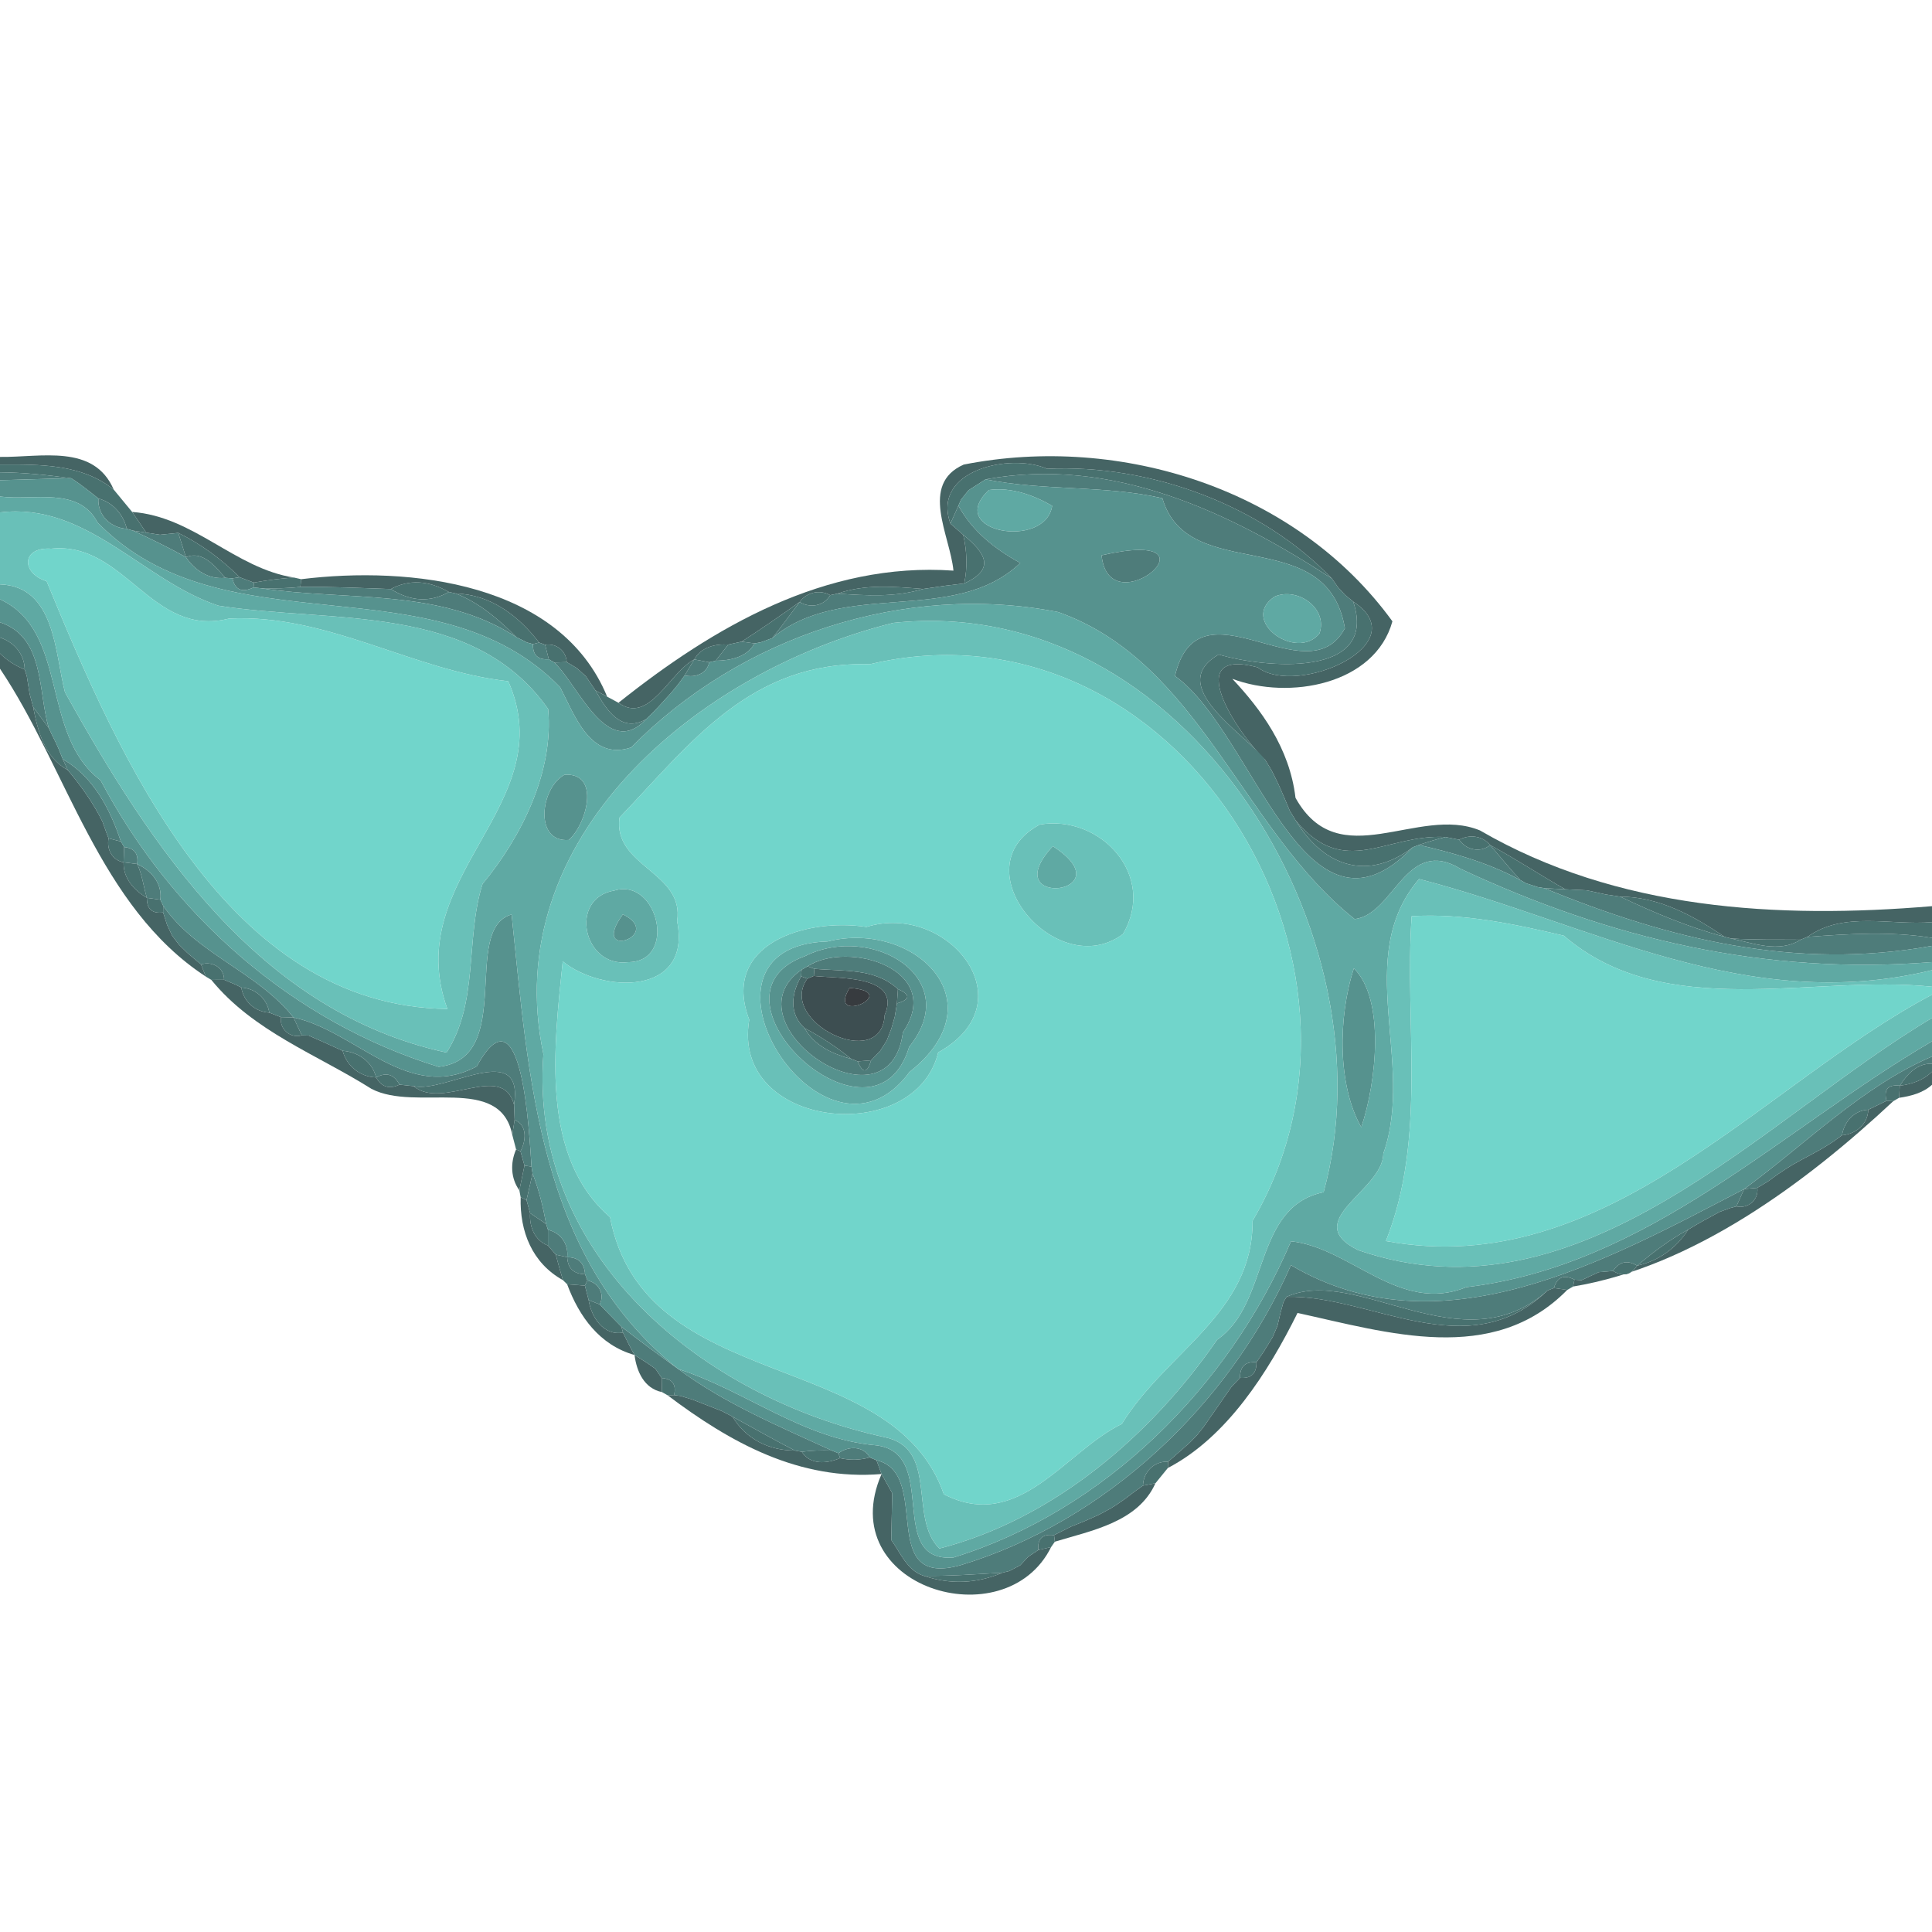 <?xml version="1.0" encoding="UTF-8" ?>
<!DOCTYPE svg PUBLIC "-//W3C//DTD SVG 1.1//EN" "http://www.w3.org/Graphics/SVG/1.1/DTD/svg11.dtd">
<svg width="237pt" height="237pt" viewBox="0 0 237 237" version="1.1" xmlns="http://www.w3.org/2000/svg">
<g id="#373b3fff">
<path fill="#373b3f" opacity="1.00" d=" M 104.22 121.19 C 110.93 121.67 101.30 125.98 104.22 121.19 Z" />
</g>
<g id="#3d4e51ff">
<path fill="#3d4e51" opacity="1.00" d=" M 99.04 120.05 L 99.83 119.72 C 102.84 120.07 110.65 119.57 108.52 124.53 C 108.15 131.61 95.25 125.30 99.04 120.05 M 104.22 121.19 C 101.30 125.98 110.93 121.67 104.22 121.19 Z" />
</g>
<g id="#456464ff">
<path fill="#456464" opacity="1.00" d=" M 0.00 56.05 C 5.03 56.12 11.51 54.41 13.95 60.06 C 10.02 56.88 4.81 56.97 0.00 56.99 L 0.00 56.05 Z" />
<path fill="#456464" opacity="1.00" d=" M 118.22 56.99 C 137.48 53.19 159.06 60.02 170.81 76.22 C 168.66 84.00 158.12 85.90 151.17 83.27 C 154.67 87.00 158.20 91.74 158.92 97.87 C 164.25 107.45 173.94 98.72 181.55 101.87 C 198.35 111.63 218.10 112.75 237.00 111.16 L 237.00 113.12 C 231.94 113.56 226.17 111.72 221.72 114.93 L 220.89 115.27 C 218.02 115.24 215.18 115.31 212.33 115.12 L 211.53 114.91 C 207.68 112.30 203.51 110.02 198.75 109.99 C 198.32 109.92 197.44 109.79 197.01 109.73 C 196.42 109.60 195.25 109.35 194.66 109.22 C 194.00 109.19 192.67 109.12 192.00 109.09 C 188.91 107.33 185.94 105.36 182.80 103.67 C 181.86 102.52 180.28 102.33 179.00 103.01 C 178.58 102.92 177.74 102.76 177.31 102.68 C 169.99 102.28 164.97 107.88 158.96 100.67 C 158.78 100.37 158.41 99.76 158.22 99.46 C 158.08 99.12 157.80 98.45 157.66 98.12 C 157.52 97.80 157.25 97.17 157.11 96.85 L 156.83 96.22 C 156.68 95.91 156.39 95.31 156.24 95.00 L 155.92 94.39 C 155.75 94.10 155.39 93.51 155.21 93.22 C 151.76 89.96 144.80 79.34 154.27 81.86 C 159.09 85.56 173.93 79.00 166.00 73.80 C 165.75 73.60 165.25 73.18 165.00 72.98 C 164.79 72.75 164.36 72.29 164.15 72.06 C 163.96 71.79 163.58 71.25 163.39 70.98 C 154.84 62.03 141.16 56.90 128.45 57.51 C 123.93 55.51 114.23 57.68 116.59 64.23 C 116.98 64.57 117.77 65.26 118.16 65.61 C 118.61 67.57 118.70 69.60 118.28 71.57 C 117.71 71.64 116.56 71.78 115.99 71.85 C 115.30 71.95 113.92 72.15 113.23 72.25 C 109.71 71.96 106.12 71.63 102.74 72.82 L 101.84 73.01 C 100.54 72.28 98.95 72.66 98.09 73.85 C 95.75 75.52 93.39 77.15 90.98 78.71 C 90.57 78.80 89.75 78.98 89.34 79.07 C 87.73 78.97 86.01 79.38 85.17 80.89 C 82.15 82.45 79.62 88.95 75.87 86.21 C 87.52 76.92 101.26 68.90 116.96 70.00 C 116.55 65.68 112.76 59.41 118.22 56.99 Z" />
<path fill="#456464" opacity="1.00" d=" M 16.21 62.80 C 23.79 63.36 28.81 69.73 36.07 70.85 C 34.42 70.96 32.77 71.17 31.14 71.47 C 30.70 71.30 29.83 70.97 29.40 70.81 C 27.19 68.61 24.68 66.75 21.87 65.37 C 21.31 65.43 20.19 65.54 19.63 65.60 C 19.21 65.54 18.36 65.41 17.94 65.34 C 17.36 64.49 16.79 63.65 16.21 62.80 Z" />
<path fill="#456464" opacity="1.00" d=" M 36.95 71.05 C 50.28 69.41 68.71 71.42 74.48 85.46 C 74.12 85.27 73.40 84.88 73.04 84.69 C 72.75 84.25 72.15 83.38 71.86 82.95 C 71.58 82.70 71.03 82.21 70.76 81.96 C 70.45 81.77 69.83 81.40 69.52 81.22 C 69.45 79.83 68.23 78.87 66.87 79.10 L 66.13 78.82 C 63.58 75.50 60.18 72.94 55.90 72.80 L 55.06 72.62 C 52.56 71.18 50.18 71.06 47.94 72.26 C 44.25 72.13 40.55 71.96 36.85 71.99 L 36.95 71.05 Z" />
<path fill="#456464" opacity="1.00" d=" M -0.00 80.16 C 0.87 81.02 1.88 81.67 3.03 82.13 L 3.29 82.95 C 3.38 83.50 3.56 84.59 3.64 85.14 C 3.75 85.54 3.97 86.34 4.07 86.74 C 4.65 89.70 5.43 92.88 8.31 94.46 C 9.95 96.41 11.44 98.50 12.57 100.79 C 12.69 101.13 12.93 101.80 13.05 102.14 L 13.32 102.84 C 13.05 104.17 13.77 105.53 15.16 105.78 C 15.10 107.74 16.44 109.20 18.02 110.14 C 18.00 111.50 18.66 112.10 20.01 111.93 C 20.13 112.31 20.37 113.07 20.50 113.46 C 20.65 113.79 20.97 114.45 21.12 114.78 C 21.34 115.06 21.76 115.62 21.97 115.90 C 22.22 116.15 22.72 116.64 22.97 116.88 C 23.24 117.11 23.80 117.58 24.07 117.81 L 24.66 118.31 C 24.81 118.68 25.10 119.43 25.25 119.80 C 12.14 111.24 8.24 94.30 0.00 82.03 L 0.00 80.16 Z" />
<path fill="#456464" opacity="1.00" d=" M 99.90 118.84 C 103.45 119.18 107.35 118.72 110.15 121.34 C 110.12 121.78 110.06 122.65 110.03 123.09 C 109.96 123.50 109.83 124.32 109.76 124.74 C 109.65 125.10 109.44 125.84 109.34 126.20 C 109.20 126.57 108.92 127.29 108.78 127.65 C 108.58 127.97 108.17 128.59 107.97 128.91 C 107.70 129.20 107.14 129.78 106.86 130.07 C 106.45 130.10 105.62 130.16 105.21 130.20 L 104.45 129.91 C 102.65 128.47 100.74 127.19 98.70 126.12 C 96.75 124.36 97.08 121.85 98.28 119.77 L 99.04 120.05 C 95.25 125.30 108.15 131.61 108.52 124.53 C 110.65 119.57 102.84 120.07 99.83 119.72 L 99.90 118.84 Z" />
<path fill="#456464" opacity="1.00" d=" M 25.92 120.20 C 26.31 120.20 27.10 120.19 27.49 120.19 C 27.84 120.33 28.54 120.63 28.89 120.78 L 29.60 121.14 C 29.89 122.87 31.29 124.12 33.04 124.22 C 33.39 124.36 34.09 124.63 34.45 124.77 C 34.28 126.23 35.59 127.42 37.03 127.01 L 37.86 127.03 C 38.35 127.25 39.33 127.68 39.83 127.90 C 40.38 128.15 41.48 128.65 42.03 128.90 C 42.55 130.80 44.17 132.09 46.14 132.17 C 46.81 133.35 47.77 133.65 49.01 133.05 C 49.44 133.10 50.31 133.19 50.74 133.24 C 54.32 136.26 61.66 130.14 63.06 135.53 C 63.08 135.99 63.11 136.91 63.13 137.37 C 63.06 137.83 62.91 138.75 62.84 139.21 C 61.34 131.70 51.04 136.44 45.57 133.57 C 38.86 129.34 31.09 126.54 25.92 120.20 Z" />
<path fill="#456464" opacity="1.00" d=" M 233.05 133.18 C 234.49 133.01 235.96 132.51 237.00 131.46 L 237.00 133.07 C 235.89 134.08 234.40 134.46 232.96 134.67 C 232.98 134.30 233.03 133.55 233.05 133.18 Z" />
<path fill="#456464" opacity="1.00" d=" M 229.18 136.13 C 229.74 135.86 230.86 135.31 231.42 135.04 L 232.25 135.08 C 221.47 145.17 207.60 155.40 192.97 157.82 L 193.14 156.98 L 194.01 157.04 C 194.53 156.79 195.58 156.30 196.11 156.06 C 196.55 156.02 197.43 155.95 197.87 155.91 C 199.07 156.64 200.06 156.42 200.83 155.26 C 203.49 154.67 205.63 153.11 207.10 150.83 C 208.36 150.06 209.65 149.35 210.95 148.66 C 211.28 148.54 211.95 148.30 212.28 148.18 L 213.00 147.99 C 214.42 148.31 215.77 147.19 215.57 145.71 C 215.89 145.52 216.54 145.13 216.86 144.94 C 217.16 144.73 217.75 144.30 218.04 144.08 C 218.35 143.88 218.95 143.48 219.25 143.28 L 219.88 142.89 C 220.20 142.72 220.83 142.36 221.14 142.19 L 221.79 141.85 C 222.10 141.68 222.72 141.34 223.03 141.17 L 223.65 140.82 C 223.94 140.64 224.52 140.27 224.82 140.09 C 225.10 139.88 225.67 139.47 225.96 139.27 C 227.65 139.11 229.13 137.92 229.18 136.13 Z" />
<path fill="#456464" opacity="1.00" d=" M 63.31 141.00 L 63.85 141.23 C 63.97 141.67 64.22 142.54 64.34 142.98 C 64.18 143.74 63.87 145.26 63.71 146.02 C 62.64 144.53 62.59 142.65 63.31 141.00 Z" />
<path fill="#456464" opacity="1.00" d=" M 63.87 146.87 L 64.59 147.21 C 64.70 147.61 64.92 148.42 65.03 148.82 C 64.92 150.47 65.58 152.17 67.22 152.79 C 67.46 153.07 67.94 153.63 68.18 153.91 C 68.45 154.96 68.74 156.00 69.06 157.04 C 65.27 154.93 63.75 151.07 63.87 146.87 Z" />
<path fill="#456464" opacity="1.00" d=" M 69.57 157.54 C 70.12 157.58 71.21 157.67 71.75 157.71 C 71.87 158.15 72.09 159.04 72.21 159.48 C 72.52 161.54 74.02 163.90 76.42 163.47 C 76.86 164.40 77.33 165.32 77.84 166.22 C 73.57 165.01 71.05 161.53 69.57 157.54 Z" />
<path fill="#456464" opacity="1.00" d=" M 157.83 159.08 C 168.17 158.81 179.97 167.76 189.85 158.30 L 190.62 158.00 C 191.03 158.06 191.85 158.18 192.25 158.24 C 183.11 167.55 170.20 163.47 159.17 161.06 C 155.56 168.34 150.50 176.31 143.26 180.08 L 143.29 179.31 C 143.72 178.93 144.57 178.19 144.99 177.82 C 145.24 177.60 145.73 177.16 145.98 176.94 C 146.19 176.72 146.63 176.27 146.84 176.05 C 147.04 175.80 147.44 175.30 147.64 175.05 C 148.79 173.40 149.93 171.74 151.08 170.10 C 151.34 169.83 151.86 169.29 152.12 169.02 C 153.49 169.12 154.16 168.48 154.13 167.11 C 154.35 166.79 154.79 166.15 155.01 165.83 C 155.29 165.37 155.84 164.47 156.12 164.02 C 156.27 163.67 156.57 162.97 156.71 162.63 C 156.80 162.25 156.97 161.50 157.06 161.13 C 157.15 160.78 157.35 160.08 157.44 159.73 L 157.83 159.08 Z" />
<path fill="#456464" opacity="1.00" d=" M 77.84 166.22 C 78.71 166.75 79.57 167.31 80.40 167.91 C 80.59 168.19 80.98 168.75 81.17 169.04 C 81.18 169.47 81.20 170.34 81.21 170.77 C 79.02 170.33 78.09 168.23 77.84 166.22 Z" />
<path fill="#456464" opacity="1.00" d=" M 81.89 171.16 L 82.69 171.14 L 83.47 171.24 C 83.83 171.35 84.55 171.57 84.92 171.68 C 86.13 172.15 87.35 172.62 88.56 173.10 C 88.89 173.27 89.53 173.61 89.85 173.78 C 91.52 176.54 94.30 177.93 97.50 177.94 L 98.35 178.09 C 99.42 179.75 101.47 179.54 103.05 178.87 C 104.28 179.15 105.49 179.12 106.70 178.78 L 107.52 179.13 C 107.68 179.55 107.99 180.40 108.14 180.82 C 98.02 181.66 89.59 176.96 81.89 171.16 Z" />
<path fill="#456464" opacity="1.00" d=" M 108.14 180.82 C 108.47 181.41 109.13 182.59 109.45 183.17 C 109.42 184.61 109.36 187.48 109.33 188.91 C 110.48 190.50 111.28 192.67 113.32 193.31 C 116.59 194.40 119.81 194.27 122.99 192.92 L 123.81 192.72 C 124.15 192.55 124.82 192.20 125.15 192.02 C 125.40 191.76 125.90 191.22 126.14 190.96 C 126.45 190.75 127.06 190.34 127.37 190.14 C 127.76 190.05 128.55 189.87 128.94 189.78 C 123.32 201.15 102.10 194.69 108.14 180.82 Z" />
<path fill="#456464" opacity="1.00" d=" M 140.21 182.24 C 140.59 182.17 141.35 182.02 141.74 181.95 C 139.60 186.72 133.95 187.74 129.40 189.12 L 129.30 188.32 L 130.03 187.95 C 130.37 187.78 131.05 187.43 131.40 187.26 C 131.76 187.11 132.49 186.82 132.86 186.68 C 133.20 186.53 133.88 186.23 134.22 186.08 L 134.91 185.76 C 135.22 185.59 135.86 185.25 136.18 185.08 L 136.79 184.70 C 137.08 184.50 137.66 184.11 137.95 183.91 C 138.22 183.70 138.77 183.28 139.05 183.07 C 139.34 182.86 139.92 182.45 140.21 182.24 Z" />
</g>
<g id="#48716fff">
<path fill="#48716f" opacity="1.00" d=" M 0.00 56.99 C 4.81 56.97 10.02 56.88 13.95 60.06 C 14.70 60.98 15.45 61.89 16.21 62.80 C 16.79 63.65 17.36 64.49 17.94 65.34 C 17.53 65.28 16.72 65.15 16.31 65.09 L 15.56 64.87 C 15.11 63.09 13.87 61.64 12.07 61.15 C 10.98 60.29 9.91 59.41 8.74 58.67 C 5.84 58.27 2.93 57.96 0.00 57.94 L 0.00 56.99 Z" />
<path fill="#48716f" opacity="1.00" d=" M 116.59 64.23 C 114.23 57.68 123.93 55.51 128.45 57.51 C 141.16 56.90 154.84 62.03 163.39 70.98 C 150.75 62.74 136.37 55.96 120.91 58.80 C 120.38 59.13 119.34 59.80 118.81 60.14 C 118.58 60.43 118.11 61.01 117.88 61.31 L 117.57 62.03 C 117.33 62.58 116.83 63.68 116.59 64.23 Z" />
<path fill="#48716f" opacity="1.00" d=" M 116.59 64.23 C 116.98 64.57 117.77 65.26 118.16 65.61 C 117.77 65.26 116.98 64.57 116.59 64.23 Z" />
<path fill="#48716f" opacity="1.00" d=" M 19.63 65.60 C 20.19 65.54 21.31 65.43 21.87 65.37 C 21.31 65.43 20.19 65.54 19.63 65.60 Z" />
<path fill="#48716f" opacity="1.00" d=" M 21.87 65.37 C 24.68 66.75 27.19 68.61 29.40 70.81 L 28.51 70.95 L 27.64 70.88 C 26.43 69.54 24.89 67.48 22.81 68.35 C 22.57 67.61 22.11 66.12 21.87 65.37 Z" />
<path fill="#48716f" opacity="1.00" d=" M 118.16 65.61 C 120.92 67.85 122.14 69.82 118.28 71.57 C 118.70 69.60 118.61 67.57 118.16 65.61 Z" />
<path fill="#48716f" opacity="1.00" d=" M 31.14 71.47 C 32.77 71.17 34.42 70.96 36.07 70.85 L 36.95 71.05 L 36.85 71.99 C 35.24 72.19 33.62 72.19 32.00 72.16 L 31.11 72.06 L 31.14 71.47 Z" />
<path fill="#48716f" opacity="1.00" d=" M 115.99 71.85 C 116.56 71.78 117.71 71.64 118.28 71.57 C 117.71 71.64 116.56 71.78 115.99 71.85 Z" />
<path fill="#48716f" opacity="1.00" d=" M 163.39 70.98 C 163.58 71.25 163.96 71.79 164.15 72.06 C 163.96 71.79 163.58 71.25 163.39 70.98 Z" />
<path fill="#48716f" opacity="1.00" d=" M 47.94 72.26 C 50.18 71.06 52.56 71.18 55.06 72.62 C 52.79 73.92 50.41 73.80 47.94 72.26 Z" />
<path fill="#48716f" opacity="1.00" d=" M 102.74 72.82 C 106.12 71.63 109.71 71.96 113.23 72.25 C 109.82 73.29 106.25 73.06 102.74 72.82 Z" />
<path fill="#48716f" opacity="1.00" d=" M 164.15 72.06 C 164.36 72.29 164.79 72.75 165.00 72.98 C 164.79 72.75 164.36 72.29 164.15 72.06 Z" />
<path fill="#48716f" opacity="1.00" d=" M 55.90 72.80 C 60.18 72.94 63.58 75.50 66.13 78.82 L 65.38 79.02 L 64.64 78.81 C 64.32 78.65 63.66 78.32 63.34 78.16 C 61.18 75.96 58.79 73.95 55.90 72.80 Z" />
<path fill="#48716f" opacity="1.00" d=" M 98.09 73.85 C 98.95 72.66 100.54 72.28 101.84 73.01 C 101.07 74.36 99.36 74.63 98.09 73.85 Z" />
<path fill="#48716f" opacity="1.00" d=" M 165.00 72.98 C 165.25 73.18 165.75 73.60 166.00 73.80 C 165.75 73.60 165.25 73.18 165.00 72.98 Z" />
<path fill="#48716f" opacity="1.00" d=" M 90.98 78.71 C 93.39 77.15 95.75 75.52 98.09 73.85 C 96.97 75.33 95.89 76.84 94.73 78.28 C 94.38 78.41 93.68 78.66 93.33 78.79 L 92.57 78.93 C 92.17 78.87 91.38 78.76 90.98 78.71 Z" />
<path fill="#48716f" opacity="1.00" d=" M 166.00 73.80 C 173.93 79.00 159.09 85.56 154.27 81.86 C 144.80 79.34 151.76 89.96 155.21 93.22 C 152.62 89.91 142.86 84.12 149.50 80.29 C 155.11 81.95 169.15 83.26 166.00 73.80 Z" />
<path fill="#48716f" opacity="1.00" d=" M 0.00 78.21 C 1.73 78.76 3.01 80.27 3.03 82.13 C 1.88 81.67 0.87 81.02 -0.00 80.16 L 0.00 78.21 Z" />
<path fill="#48716f" opacity="1.00" d=" M 66.87 79.10 C 68.23 78.87 69.45 79.83 69.52 81.22 C 69.14 81.23 68.37 81.26 67.99 81.27 L 67.32 80.87 C 67.20 80.43 66.98 79.54 66.87 79.10 Z" />
<path fill="#48716f" opacity="1.00" d=" M 85.17 80.89 C 86.01 79.38 87.73 78.97 89.34 79.07 C 88.95 79.57 88.17 80.57 87.78 81.06 L 87.00 81.24 C 86.55 81.15 85.63 80.98 85.17 80.89 Z" />
<path fill="#48716f" opacity="1.00" d=" M 69.52 81.22 C 69.83 81.40 70.45 81.77 70.76 81.96 C 70.45 81.77 69.83 81.40 69.52 81.22 Z" />
<path fill="#48716f" opacity="1.00" d=" M 75.87 86.21 C 79.62 88.95 82.15 82.45 85.17 80.89 C 84.88 81.38 84.28 82.36 83.99 82.85 C 83.78 83.13 83.38 83.68 83.18 83.96 C 82.96 84.22 82.53 84.74 82.32 85.00 C 81.32 86.10 80.34 87.22 79.25 88.23 C 76.18 89.97 74.37 87.05 73.04 84.69 C 73.40 84.88 74.12 85.27 74.48 85.46 C 74.82 85.65 75.52 86.03 75.87 86.21 Z" />
<path fill="#48716f" opacity="1.00" d=" M 70.76 81.96 C 71.03 82.21 71.58 82.70 71.86 82.95 C 71.58 82.70 71.03 82.21 70.76 81.96 Z" />
<path fill="#48716f" opacity="1.00" d=" M 3.29 82.95 C 3.38 83.50 3.56 84.59 3.64 85.14 C 3.56 84.59 3.38 83.50 3.29 82.95 Z" />
<path fill="#48716f" opacity="1.00" d=" M 71.86 82.95 C 72.15 83.38 72.75 84.25 73.04 84.69 C 72.75 84.25 72.15 83.38 71.86 82.95 Z" />
<path fill="#48716f" opacity="1.00" d=" M 4.07 86.74 C 4.71 87.59 5.35 88.45 5.98 89.30 L 6.30 89.99 C 6.45 90.30 6.76 90.92 6.91 91.23 L 7.19 91.86 C 7.32 92.18 7.58 92.81 7.70 93.12 C 7.86 93.46 8.16 94.13 8.31 94.46 C 5.43 92.88 4.65 89.70 4.07 86.74 Z" />
<path fill="#48716f" opacity="1.00" d=" M 155.21 93.22 C 155.39 93.51 155.75 94.10 155.92 94.39 C 155.75 94.10 155.39 93.51 155.21 93.22 Z" />
<path fill="#48716f" opacity="1.00" d=" M 156.24 95.00 C 156.39 95.31 156.68 95.91 156.83 96.22 C 156.68 95.91 156.39 95.31 156.24 95.00 Z" />
<path fill="#48716f" opacity="1.00" d=" M 157.11 96.85 C 157.25 97.17 157.52 97.80 157.66 98.12 C 157.52 97.80 157.25 97.17 157.11 96.85 Z" />
<path fill="#48716f" opacity="1.00" d=" M 158.22 99.46 C 158.41 99.76 158.78 100.37 158.96 100.67 C 158.78 100.37 158.41 99.76 158.22 99.46 Z" />
<path fill="#48716f" opacity="1.00" d=" M 12.57 100.79 C 12.69 101.13 12.93 101.80 13.05 102.14 C 12.93 101.80 12.69 101.13 12.57 100.79 Z" />
<path fill="#48716f" opacity="1.00" d=" M 158.96 100.67 C 164.97 107.88 169.99 102.28 177.31 102.68 C 176.21 102.96 175.13 103.28 174.06 103.65 L 173.30 103.94 C 167.90 108.06 162.48 106.44 158.96 100.67 Z" />
<path fill="#48716f" opacity="1.00" d=" M 13.32 102.84 C 13.69 102.94 14.45 103.13 14.83 103.23 L 15.23 103.91 C 15.21 104.37 15.18 105.31 15.16 105.78 C 13.77 105.53 13.05 104.17 13.32 102.84 Z" />
<path fill="#48716f" opacity="1.00" d=" M 179.00 103.01 C 180.28 102.33 181.86 102.52 182.80 103.67 C 181.59 104.65 179.84 104.27 179.00 103.01 Z" />
<path fill="#48716f" opacity="1.00" d=" M 182.80 103.67 C 185.94 105.36 188.91 107.33 192.00 109.09 C 191.36 109.06 190.07 108.98 189.43 108.95 L 188.63 108.82 C 188.27 108.70 187.55 108.47 187.19 108.35 L 186.50 107.96 C 185.23 106.56 184.02 105.11 182.80 103.67 Z" />
<path fill="#48716f" opacity="1.00" d=" M 15.16 105.78 C 15.58 105.83 16.42 105.94 16.83 105.99 C 17.45 107.30 17.60 108.76 18.02 110.14 C 16.44 109.20 15.10 107.74 15.16 105.78 Z" />
<path fill="#48716f" opacity="1.00" d=" M 194.66 109.22 C 195.25 109.35 196.42 109.60 197.01 109.73 C 196.42 109.60 195.25 109.35 194.66 109.22 Z" />
<path fill="#48716f" opacity="1.00" d=" M 18.02 110.14 C 18.44 110.20 19.26 110.32 19.67 110.37 L 20.02 111.11 L 20.01 111.93 C 18.66 112.10 18.00 111.50 18.02 110.14 Z" />
<path fill="#48716f" opacity="1.00" d=" M 198.75 109.99 C 203.51 110.02 207.68 112.30 211.53 114.91 C 207.10 113.73 202.88 111.95 198.75 109.99 Z" />
<path fill="#48716f" opacity="1.00" d=" M 221.72 114.93 C 226.17 111.72 231.94 113.56 237.00 113.12 L 237.00 115.05 C 231.94 114.22 226.81 114.56 221.72 114.93 Z" />
<path fill="#48716f" opacity="1.00" d=" M 20.50 113.46 C 20.65 113.79 20.97 114.45 21.12 114.78 C 20.97 114.45 20.65 113.79 20.50 113.46 Z" />
<path fill="#48716f" opacity="1.00" d=" M 21.12 114.78 C 21.34 115.06 21.76 115.62 21.97 115.90 C 21.76 115.62 21.34 115.06 21.12 114.78 Z" />
<path fill="#48716f" opacity="1.00" d=" M 212.33 115.12 C 215.18 115.31 218.02 115.24 220.89 115.27 C 218.23 116.95 215.15 115.71 212.33 115.12 Z" />
<path fill="#48716f" opacity="1.00" d=" M 21.97 115.90 C 22.22 116.15 22.72 116.64 22.97 116.88 C 22.72 116.64 22.22 116.15 21.97 115.90 Z" />
<path fill="#48716f" opacity="1.00" d=" M 22.97 116.88 C 23.24 117.11 23.80 117.58 24.07 117.81 C 23.80 117.58 23.24 117.11 22.97 116.88 Z" />
<path fill="#48716f" opacity="1.00" d=" M 24.66 118.31 C 25.99 117.86 27.50 118.68 27.49 120.19 C 27.10 120.19 26.31 120.20 25.92 120.20 L 25.25 119.80 C 25.10 119.43 24.81 118.68 24.66 118.31 Z" />
<path fill="#48716f" opacity="1.00" d=" M 98.33 118.96 L 99.06 118.54 L 99.90 118.84 L 99.83 119.72 L 99.04 120.05 L 98.28 119.77 L 98.33 118.96 Z" />
<path fill="#48716f" opacity="1.00" d=" M 27.49 120.19 C 27.84 120.33 28.54 120.63 28.89 120.78 C 28.54 120.63 27.84 120.33 27.49 120.19 Z" />
<path fill="#48716f" opacity="1.00" d=" M 29.60 121.14 C 31.35 121.25 32.75 122.50 33.04 124.22 C 31.29 124.12 29.89 122.87 29.60 121.14 Z" />
<path fill="#48716f" opacity="1.00" d=" M 110.15 121.34 C 111.72 122.01 111.68 122.60 110.03 123.09 C 110.06 122.65 110.12 121.78 110.15 121.34 Z" />
<path fill="#48716f" opacity="1.00" d=" M 33.04 124.22 C 33.39 124.36 34.09 124.63 34.45 124.77 C 34.09 124.63 33.39 124.36 33.04 124.22 Z" />
<path fill="#48716f" opacity="1.00" d=" M 34.45 124.77 C 34.83 124.78 35.61 124.80 36.00 124.81 C 36.25 125.36 36.77 126.46 37.03 127.01 C 35.59 127.42 34.28 126.23 34.45 124.77 Z" />
<path fill="#48716f" opacity="1.00" d=" M 109.34 126.20 C 109.44 125.84 109.65 125.10 109.76 124.74 C 109.65 125.10 109.44 125.84 109.34 126.20 Z" />
<path fill="#48716f" opacity="1.00" d=" M 98.70 126.12 C 100.74 127.19 102.65 128.47 104.45 129.91 C 102.15 129.29 99.90 128.30 98.70 126.12 Z" />
<path fill="#48716f" opacity="1.00" d=" M 37.86 127.03 C 38.35 127.25 39.33 127.68 39.83 127.90 C 39.33 127.68 38.35 127.25 37.86 127.03 Z" />
<path fill="#48716f" opacity="1.00" d=" M 107.97 128.91 C 108.17 128.59 108.58 127.97 108.78 127.65 C 108.58 127.97 108.17 128.59 107.97 128.91 Z" />
<path fill="#48716f" opacity="1.00" d=" M 42.03 128.90 C 43.96 129.05 45.66 130.23 46.14 132.17 C 44.17 132.09 42.55 130.80 42.03 128.90 Z" />
<path fill="#48716f" opacity="1.00" d=" M 105.21 130.20 C 105.62 130.16 106.45 130.10 106.86 130.07 C 106.39 131.67 105.84 131.72 105.21 130.20 Z" />
<path fill="#48716f" opacity="1.00" d=" M 50.74 133.24 C 54.66 134.14 64.32 127.41 63.06 135.53 C 61.66 130.14 54.32 136.26 50.74 133.24 Z" />
<path fill="#48716f" opacity="1.00" d=" M 233.05 133.18 C 233.93 131.80 235.19 130.40 237.00 130.49 L 237.00 131.46 C 235.96 132.51 234.49 133.01 233.05 133.18 Z" />
<path fill="#48716f" opacity="1.00" d=" M 46.14 132.17 C 47.39 131.49 48.34 131.79 49.01 133.05 C 47.77 133.65 46.81 133.35 46.14 132.17 Z" />
<path fill="#48716f" opacity="1.00" d=" M 231.42 135.04 C 231.06 133.64 231.60 133.02 233.05 133.18 C 233.03 133.55 232.98 134.30 232.96 134.67 L 232.25 135.08 L 231.42 135.04 Z" />
<path fill="#48716f" opacity="1.00" d=" M 225.96 139.27 C 226.22 137.61 227.43 136.22 229.18 136.13 C 229.13 137.92 227.65 139.11 225.96 139.27 Z" />
<path fill="#48716f" opacity="1.00" d=" M 63.13 137.37 C 64.74 138.06 64.52 139.96 63.85 141.23 L 63.31 141.00 C 63.19 140.55 62.96 139.66 62.84 139.21 C 62.91 138.75 63.06 137.83 63.13 137.37 Z" />
<path fill="#48716f" opacity="1.00" d=" M 224.82 140.09 C 225.10 139.88 225.67 139.47 225.96 139.27 C 225.67 139.47 225.10 139.88 224.82 140.09 Z" />
<path fill="#48716f" opacity="1.00" d=" M 223.65 140.82 C 223.94 140.64 224.52 140.27 224.82 140.09 C 224.52 140.27 223.94 140.64 223.65 140.82 Z" />
<path fill="#48716f" opacity="1.00" d=" M 221.79 141.85 C 222.10 141.68 222.72 141.34 223.03 141.17 C 222.72 141.34 222.10 141.68 221.79 141.85 Z" />
<path fill="#48716f" opacity="1.00" d=" M 219.88 142.89 C 220.20 142.72 220.83 142.36 221.14 142.19 C 220.83 142.36 220.20 142.72 219.88 142.89 Z" />
<path fill="#48716f" opacity="1.00" d=" M 64.34 142.98 L 65.20 143.11 L 65.33 143.95 C 65.14 144.76 64.78 146.39 64.59 147.21 L 63.87 146.87 L 63.71 146.02 C 63.87 145.26 64.18 143.74 64.34 142.98 Z" />
<path fill="#48716f" opacity="1.00" d=" M 218.04 144.08 C 218.35 143.88 218.95 143.48 219.25 143.28 C 218.95 143.48 218.35 143.88 218.04 144.08 Z" />
<path fill="#48716f" opacity="1.00" d=" M 216.86 144.94 C 217.16 144.73 217.75 144.30 218.04 144.08 C 217.75 144.30 217.16 144.73 216.86 144.94 Z" />
<path fill="#48716f" opacity="1.00" d=" M 215.57 145.71 C 215.89 145.52 216.54 145.13 216.86 144.94 C 216.54 145.13 215.89 145.52 215.57 145.71 Z" />
<path fill="#48716f" opacity="1.00" d=" M 213.96 145.86 C 214.36 145.82 215.16 145.75 215.57 145.71 C 215.77 147.19 214.42 148.31 213.00 147.99 C 213.24 147.45 213.72 146.39 213.96 145.86 Z" />
<path fill="#48716f" opacity="1.00" d=" M 210.95 148.66 C 211.28 148.54 211.95 148.30 212.28 148.18 C 211.95 148.30 211.28 148.54 210.95 148.66 Z" />
<path fill="#48716f" opacity="1.00" d=" M 65.03 148.82 C 65.52 149.15 66.50 149.81 66.99 150.14 L 67.22 150.86 C 67.22 151.34 67.22 152.31 67.22 152.79 C 65.58 152.17 64.92 150.47 65.03 148.82 Z" />
<path fill="#48716f" opacity="1.00" d=" M 200.83 155.26 C 202.79 153.61 204.84 152.06 207.10 150.83 C 205.63 153.11 203.49 154.67 200.83 155.26 Z" />
<path fill="#48716f" opacity="1.00" d=" M 67.22 152.79 C 67.46 153.07 67.94 153.63 68.18 153.91 C 67.94 153.63 67.46 153.07 67.22 152.79 Z" />
<path fill="#48716f" opacity="1.00" d=" M 68.18 153.91 C 68.53 153.98 69.23 154.14 69.58 154.22 C 69.65 155.60 70.38 156.29 71.77 156.31 L 72.06 157.07 L 71.75 157.71 C 71.21 157.67 70.12 157.58 69.57 157.54 L 69.06 157.04 C 68.74 156.00 68.45 154.96 68.18 153.91 Z" />
<path fill="#48716f" opacity="1.00" d=" M 197.87 155.91 C 198.65 154.75 199.64 154.54 200.83 155.26 C 200.06 156.42 199.07 156.64 197.87 155.91 Z" />
<path fill="#48716f" opacity="1.00" d=" M 194.01 157.04 C 194.53 156.79 195.58 156.30 196.11 156.06 C 195.58 156.30 194.53 156.79 194.01 157.04 Z" />
<path fill="#48716f" opacity="1.00" d=" M 157.83 159.08 C 166.52 155.18 179.41 167.66 189.85 158.30 C 179.97 167.76 168.17 158.81 157.83 159.08 Z" />
<path fill="#48716f" opacity="1.00" d=" M 190.62 158.00 C 191.03 156.64 191.87 156.31 193.14 156.98 L 192.97 157.82 L 192.25 158.24 C 191.85 158.18 191.03 158.06 190.62 158.00 Z" />
<path fill="#48716f" opacity="1.00" d=" M 72.21 159.48 C 72.54 159.61 73.22 159.88 73.56 160.01 C 74.44 160.93 75.33 161.84 76.23 162.75 L 76.42 163.47 C 74.02 163.90 72.52 161.54 72.21 159.48 Z" />
<path fill="#48716f" opacity="1.00" d=" M 157.06 161.13 C 157.15 160.78 157.35 160.08 157.44 159.73 C 157.35 160.08 157.15 160.78 157.06 161.13 Z" />
<path fill="#48716f" opacity="1.00" d=" M 156.12 164.02 C 156.27 163.67 156.57 162.97 156.71 162.63 C 156.57 162.97 156.27 163.67 156.12 164.02 Z" />
<path fill="#48716f" opacity="1.00" d=" M 155.01 165.83 C 155.29 165.37 155.84 164.47 156.12 164.02 C 155.84 164.47 155.29 165.37 155.01 165.83 Z" />
<path fill="#48716f" opacity="1.00" d=" M 154.13 167.11 C 154.35 166.79 154.79 166.15 155.01 165.83 C 154.79 166.15 154.35 166.79 154.13 167.11 Z" />
<path fill="#48716f" opacity="1.00" d=" M 152.12 169.02 C 152.09 167.64 152.76 167.00 154.13 167.11 C 154.16 168.48 153.49 169.12 152.12 169.02 Z" />
<path fill="#48716f" opacity="1.00" d=" M 80.40 167.91 C 80.59 168.19 80.98 168.75 81.17 169.04 C 80.98 168.75 80.59 168.19 80.40 167.91 Z" />
<path fill="#48716f" opacity="1.00" d=" M 81.17 169.04 C 82.48 169.14 82.99 169.84 82.69 171.14 L 81.89 171.16 L 81.21 170.77 C 81.20 170.34 81.18 169.47 81.17 169.04 Z" />
<path fill="#48716f" opacity="1.00" d=" M 151.08 170.10 C 151.34 169.83 151.86 169.29 152.12 169.02 C 151.86 169.29 151.34 169.83 151.08 170.10 Z" />
<path fill="#48716f" opacity="1.00" d=" M 83.47 171.24 C 83.83 171.35 84.55 171.57 84.92 171.68 C 84.55 171.57 83.83 171.35 83.47 171.24 Z" />
<path fill="#48716f" opacity="1.00" d=" M 88.56 173.10 C 88.89 173.27 89.53 173.61 89.85 173.78 C 89.53 173.61 88.89 173.27 88.56 173.10 Z" />
<path fill="#48716f" opacity="1.00" d=" M 89.85 173.78 C 92.39 175.17 94.92 176.60 97.50 177.94 C 94.30 177.93 91.52 176.54 89.85 173.78 Z" />
<path fill="#48716f" opacity="1.00" d=" M 146.84 176.05 C 147.04 175.80 147.44 175.30 147.64 175.05 C 147.44 175.30 147.04 175.80 146.84 176.05 Z" />
<path fill="#48716f" opacity="1.00" d=" M 145.98 176.94 C 146.19 176.72 146.63 176.27 146.84 176.05 C 146.63 176.27 146.19 176.72 145.98 176.94 Z" />
<path fill="#48716f" opacity="1.00" d=" M 144.99 177.82 C 145.24 177.60 145.73 177.16 145.98 176.94 C 145.73 177.16 145.24 177.60 144.99 177.82 Z" />
<path fill="#48716f" opacity="1.00" d=" M 98.35 178.09 C 99.58 177.94 100.80 177.89 102.04 177.94 L 102.85 178.27 L 103.05 178.87 C 101.47 179.54 99.42 179.75 98.35 178.09 Z" />
<path fill="#48716f" opacity="1.00" d=" M 140.21 182.24 C 140.26 180.55 141.58 179.22 143.29 179.31 L 143.26 180.08 C 142.88 180.55 142.12 181.48 141.74 181.95 C 141.35 182.02 140.59 182.17 140.21 182.24 Z" />
<path fill="#48716f" opacity="1.00" d=" M 139.05 183.07 C 139.34 182.86 139.92 182.45 140.21 182.24 C 139.92 182.45 139.34 182.86 139.05 183.07 Z" />
<path fill="#48716f" opacity="1.00" d=" M 109.45 183.17 C 109.42 184.61 109.36 187.48 109.33 188.91 C 109.36 187.48 109.42 184.61 109.45 183.17 Z" />
<path fill="#48716f" opacity="1.00" d=" M 137.95 183.91 C 138.22 183.70 138.77 183.28 139.05 183.07 C 138.77 183.28 138.22 183.70 137.95 183.91 Z" />
<path fill="#48716f" opacity="1.00" d=" M 136.79 184.70 C 137.08 184.50 137.66 184.11 137.95 183.91 C 137.66 184.11 137.08 184.50 136.79 184.70 Z" />
<path fill="#48716f" opacity="1.00" d=" M 134.91 185.76 C 135.22 185.59 135.86 185.25 136.18 185.08 C 135.86 185.25 135.22 185.59 134.91 185.76 Z" />
<path fill="#48716f" opacity="1.00" d=" M 132.86 186.68 C 133.20 186.53 133.88 186.23 134.22 186.08 C 133.88 186.23 133.20 186.53 132.86 186.68 Z" />
<path fill="#48716f" opacity="1.00" d=" M 130.03 187.95 C 130.37 187.78 131.05 187.43 131.40 187.26 C 131.05 187.43 130.37 187.78 130.03 187.95 Z" />
<path fill="#48716f" opacity="1.00" d=" M 127.37 190.14 C 127.25 188.74 127.90 188.14 129.30 188.32 L 129.40 189.12 L 128.94 189.78 C 128.55 189.87 127.76 190.05 127.37 190.14 Z" />
<path fill="#48716f" opacity="1.00" d=" M 126.14 190.96 C 126.45 190.75 127.06 190.34 127.37 190.14 C 127.06 190.34 126.45 190.75 126.14 190.96 Z" />
<path fill="#48716f" opacity="1.00" d=" M 125.15 192.02 C 125.40 191.76 125.90 191.22 126.14 190.96 C 125.90 191.22 125.40 191.76 125.15 192.02 Z" />
<path fill="#48716f" opacity="1.00" d=" M 123.81 192.72 C 124.15 192.55 124.82 192.20 125.15 192.02 C 124.82 192.20 124.15 192.55 123.81 192.72 Z" />
<path fill="#48716f" opacity="1.00" d=" M 113.32 193.31 C 116.55 193.35 119.76 193.11 122.99 192.92 C 119.81 194.27 116.59 194.40 113.32 193.31 Z" />
</g>
<g id="#4e7c7aff">
<path fill="#4e7c7a" opacity="1.00" d=" M 0.00 57.94 C 2.93 57.96 5.84 58.27 8.74 58.67 C 5.83 58.72 2.91 58.84 0.00 58.91 L 0.00 57.94 Z" />
<path fill="#4e7c7a" opacity="1.00" d=" M 120.91 58.80 C 136.37 55.96 150.75 62.74 163.39 70.98 C 163.58 71.25 163.96 71.79 164.15 72.06 C 164.36 72.29 164.79 72.75 165.00 72.98 C 165.25 73.18 165.75 73.60 166.00 73.80 C 169.15 83.26 155.11 81.95 149.50 80.29 C 142.86 84.12 152.62 89.91 155.21 93.22 C 155.39 93.51 155.75 94.10 155.92 94.39 L 156.24 95.00 C 156.39 95.31 156.68 95.91 156.83 96.22 L 157.11 96.85 C 157.25 97.17 157.52 97.80 157.66 98.12 C 157.80 98.45 158.08 99.12 158.22 99.46 C 158.41 99.76 158.78 100.37 158.96 100.67 C 162.48 106.44 167.90 108.06 173.30 103.94 C 160.01 117.74 153.88 89.88 144.13 82.92 C 147.06 70.61 160.39 85.66 164.98 77.07 C 162.78 64.00 145.73 71.90 142.59 61.12 C 135.50 59.49 128.05 60.25 120.91 58.80 Z" />
<path fill="#4e7c7a" opacity="1.00" d=" M 117.88 61.31 C 118.11 61.01 118.58 60.43 118.81 60.14 C 118.58 60.43 118.11 61.01 117.88 61.31 Z" />
<path fill="#4e7c7a" opacity="1.00" d=" M 12.07 61.15 C 13.87 61.64 15.11 63.09 15.56 64.87 C 13.55 64.75 11.95 63.21 12.07 61.15 Z" />
<path fill="#4e7c7a" opacity="1.00" d=" M 116.59 64.23 C 116.83 63.68 117.33 62.58 117.57 62.03 C 119.27 65.17 122.07 67.38 125.16 69.06 C 117.02 76.81 103.37 71.00 94.73 78.28 C 95.89 76.84 96.97 75.33 98.09 73.85 C 99.36 74.63 101.07 74.36 101.84 73.01 L 102.74 72.82 C 106.25 73.06 109.82 73.29 113.23 72.25 C 113.92 72.15 115.30 71.95 115.99 71.85 C 116.56 71.78 117.71 71.64 118.28 71.57 C 122.14 69.82 120.92 67.85 118.16 65.61 C 117.77 65.26 116.98 64.57 116.59 64.23 Z" />
<path fill="#4e7c7a" opacity="1.00" d=" M 16.31 65.09 C 16.72 65.15 17.53 65.28 17.94 65.34 C 18.36 65.41 19.21 65.54 19.63 65.60 C 20.19 65.54 21.31 65.43 21.87 65.37 C 22.11 66.12 22.57 67.61 22.81 68.35 C 20.69 67.16 18.51 66.11 16.31 65.09 Z" />
<path fill="#4e7c7a" opacity="1.00" d=" M 22.81 68.35 C 24.89 67.48 26.43 69.54 27.64 70.88 C 25.63 71.12 23.89 69.96 22.81 68.35 Z" />
<path fill="#4e7c7a" opacity="1.00" d=" M 135.13 68.12 C 150.71 64.54 136.05 77.11 135.13 68.12 Z" />
<path fill="#4e7c7a" opacity="1.00" d=" M 28.51 70.95 L 29.40 70.81 C 29.83 70.97 30.70 71.30 31.14 71.47 L 31.11 72.06 C 29.70 72.74 28.83 72.37 28.51 70.95 Z" />
<path fill="#4e7c7a" opacity="1.00" d=" M 32.00 72.16 C 33.62 72.19 35.24 72.19 36.85 71.99 C 40.55 71.96 44.25 72.13 47.94 72.26 C 50.41 73.80 52.79 73.92 55.06 72.62 L 55.90 72.80 C 58.79 73.95 61.18 75.96 63.34 78.16 C 54.02 72.08 42.48 73.75 32.00 72.16 Z" />
<path fill="#4e7c7a" opacity="1.00" d=" M 0.00 76.34 C 5.51 78.17 4.64 84.76 5.98 89.30 C 5.35 88.45 4.71 87.59 4.07 86.74 C 3.97 86.34 3.75 85.54 3.64 85.14 C 3.56 84.59 3.38 83.50 3.29 82.95 L 3.03 82.13 C 3.01 80.27 1.73 78.76 0.00 78.21 L 0.00 76.34 Z" />
<path fill="#4e7c7a" opacity="1.00" d=" M 63.34 78.16 C 63.66 78.32 64.32 78.65 64.64 78.81 C 64.32 78.65 63.66 78.32 63.34 78.16 Z" />
<path fill="#4e7c7a" opacity="1.00" d=" M 93.33 78.79 C 93.68 78.66 94.38 78.41 94.73 78.28 C 94.38 78.41 93.68 78.66 93.33 78.79 Z" />
<path fill="#4e7c7a" opacity="1.00" d=" M 65.38 79.02 L 66.13 78.82 L 66.87 79.10 C 66.98 79.54 67.20 80.43 67.32 80.87 C 65.99 80.97 65.34 80.35 65.38 79.02 Z" />
<path fill="#4e7c7a" opacity="1.00" d=" M 89.34 79.07 C 89.75 78.98 90.57 78.80 90.98 78.71 C 91.38 78.76 92.17 78.87 92.57 78.93 C 91.59 80.65 89.60 81.02 87.78 81.06 C 88.17 80.57 88.95 79.57 89.34 79.07 Z" />
<path fill="#4e7c7a" opacity="1.00" d=" M 67.99 81.27 C 68.37 81.26 69.14 81.23 69.52 81.22 C 69.83 81.40 70.45 81.77 70.76 81.96 C 71.03 82.21 71.58 82.70 71.86 82.95 C 72.15 83.38 72.75 84.25 73.04 84.69 C 74.37 87.05 76.18 89.97 79.25 88.23 C 74.49 93.32 70.87 83.90 67.99 81.27 Z" />
<path fill="#4e7c7a" opacity="1.00" d=" M 85.17 80.89 C 85.63 80.98 86.55 81.15 87.00 81.24 C 86.73 82.64 85.25 83.18 83.99 82.85 C 84.28 82.36 84.88 81.38 85.17 80.89 Z" />
<path fill="#4e7c7a" opacity="1.00" d=" M 83.18 83.96 C 83.38 83.68 83.78 83.13 83.99 82.85 C 83.78 83.13 83.38 83.68 83.18 83.96 Z" />
<path fill="#4e7c7a" opacity="1.00" d=" M 82.32 85.00 C 82.53 84.74 82.96 84.22 83.18 83.96 C 82.96 84.22 82.53 84.74 82.32 85.00 Z" />
<path fill="#4e7c7a" opacity="1.00" d=" M 6.30 89.99 C 6.45 90.30 6.76 90.92 6.91 91.23 C 6.76 90.92 6.45 90.30 6.30 89.99 Z" />
<path fill="#4e7c7a" opacity="1.00" d=" M 7.19 91.86 C 7.32 92.18 7.58 92.81 7.70 93.12 C 7.58 92.81 7.32 92.18 7.19 91.86 Z" />
<path fill="#4e7c7a" opacity="1.00" d=" M 7.70 93.12 C 11.51 95.34 13.48 99.22 14.83 103.23 C 14.45 103.13 13.69 102.94 13.32 102.84 L 13.05 102.14 C 12.93 101.80 12.69 101.13 12.57 100.79 C 11.44 98.50 9.95 96.41 8.31 94.46 C 8.16 94.13 7.86 93.46 7.70 93.12 Z" />
<path fill="#4e7c7a" opacity="1.00" d=" M 174.06 103.65 C 175.13 103.28 176.21 102.96 177.31 102.68 C 177.74 102.76 178.58 102.92 179.00 103.01 C 179.84 104.27 181.59 104.65 182.80 103.67 C 184.02 105.11 185.23 106.56 186.50 107.96 C 182.62 105.84 178.34 104.64 174.06 103.65 Z" />
<path fill="#4e7c7a" opacity="1.00" d=" M 15.23 103.91 C 16.48 104.04 17.01 104.73 16.83 105.99 C 16.42 105.94 15.58 105.83 15.16 105.78 C 15.18 105.31 15.21 104.37 15.23 103.91 Z" />
<path fill="#4e7c7a" opacity="1.00" d=" M 16.83 105.99 C 18.56 106.80 19.92 108.36 19.67 110.37 C 19.26 110.32 18.44 110.20 18.02 110.14 C 17.60 108.76 17.45 107.30 16.83 105.99 Z" />
<path fill="#4e7c7a" opacity="1.00" d=" M 187.19 108.35 C 187.55 108.47 188.27 108.70 188.63 108.82 C 188.27 108.70 187.55 108.47 187.19 108.35 Z" />
<path fill="#4e7c7a" opacity="1.00" d=" M 189.43 108.95 C 190.07 108.98 191.36 109.06 192.00 109.09 C 192.67 109.12 194.00 109.19 194.66 109.22 C 195.25 109.35 196.42 109.60 197.01 109.73 C 197.44 109.79 198.32 109.92 198.75 109.99 C 202.88 111.95 207.10 113.73 211.53 114.91 L 212.33 115.12 C 215.15 115.71 218.23 116.95 220.89 115.27 L 221.72 114.93 C 226.81 114.56 231.94 114.22 237.00 115.05 L 237.00 116.03 C 220.30 119.05 204.71 115.23 189.43 108.95 Z" />
<path fill="#4e7c7a" opacity="1.00" d=" M 20.02 111.11 C 24.10 117.04 31.54 119.19 36.00 124.81 C 35.61 124.80 34.83 124.78 34.45 124.77 C 34.09 124.63 33.39 124.36 33.04 124.22 C 32.75 122.50 31.35 121.25 29.60 121.14 L 28.89 120.78 C 28.54 120.63 27.84 120.33 27.49 120.19 C 27.50 118.68 25.99 117.86 24.66 118.31 L 24.07 117.81 C 23.80 117.58 23.24 117.11 22.97 116.88 C 22.72 116.64 22.22 116.15 21.97 115.90 C 21.76 115.62 21.34 115.06 21.12 114.78 C 20.97 114.45 20.65 113.79 20.50 113.46 C 20.37 113.07 20.13 112.31 20.01 111.93 L 20.02 111.11 Z" />
<path fill="#4e7c7a" opacity="1.00" d=" M 99.06 118.54 C 104.10 115.29 115.97 118.96 110.76 126.64 C 109.13 139.46 88.93 125.46 98.33 118.96 L 98.28 119.77 C 97.08 121.85 96.75 124.36 98.70 126.12 C 99.90 128.30 102.15 129.29 104.45 129.91 L 105.21 130.20 C 105.84 131.72 106.39 131.67 106.86 130.07 C 107.14 129.78 107.70 129.20 107.97 128.91 C 108.17 128.59 108.58 127.97 108.78 127.65 C 108.92 127.29 109.20 126.57 109.34 126.20 C 109.44 125.84 109.65 125.10 109.76 124.74 C 109.83 124.32 109.96 123.50 110.03 123.09 C 111.68 122.60 111.72 122.01 110.15 121.34 C 107.35 118.72 103.45 119.18 99.90 118.84 L 99.06 118.54 Z" />
<path fill="#4e7c7a" opacity="1.00" d=" M 36.00 124.81 C 43.72 126.48 50.05 135.33 58.49 130.81 C 64.07 120.61 64.91 138.89 65.20 143.11 L 64.34 142.98 C 64.22 142.54 63.97 141.67 63.85 141.23 C 64.52 139.96 64.74 138.06 63.13 137.37 C 63.11 136.91 63.08 135.99 63.06 135.53 C 64.32 127.41 54.66 134.14 50.74 133.24 C 50.31 133.19 49.44 133.10 49.01 133.05 C 48.34 131.79 47.39 131.49 46.14 132.17 C 45.66 130.23 43.96 129.05 42.03 128.90 C 41.48 128.65 40.38 128.15 39.83 127.90 C 39.33 127.68 38.35 127.25 37.86 127.03 L 37.03 127.01 C 36.77 126.46 36.25 125.36 36.00 124.81 Z" />
<path fill="#4e7c7a" opacity="1.00" d=" M 213.96 145.86 C 221.46 140.38 228.40 133.29 237.00 129.60 L 237.00 130.49 C 235.19 130.40 233.93 131.80 233.05 133.18 C 231.60 133.02 231.06 133.64 231.42 135.04 C 230.86 135.31 229.74 135.86 229.18 136.13 C 227.43 136.22 226.22 137.61 225.96 139.27 C 225.67 139.47 225.10 139.88 224.82 140.09 C 224.52 140.27 223.94 140.64 223.65 140.82 L 223.03 141.17 C 222.72 141.34 222.10 141.68 221.79 141.85 L 221.14 142.19 C 220.83 142.36 220.20 142.72 219.88 142.89 L 219.25 143.28 C 218.95 143.48 218.35 143.88 218.04 144.08 C 217.75 144.30 217.16 144.73 216.86 144.94 C 216.54 145.13 215.89 145.52 215.57 145.71 C 215.16 145.75 214.36 145.82 213.96 145.86 Z" />
<path fill="#4e7c7a" opacity="1.00" d=" M 65.33 143.95 C 66.10 145.94 66.62 148.03 66.99 150.14 C 66.50 149.81 65.52 149.15 65.03 148.82 C 64.92 148.42 64.70 147.61 64.59 147.21 C 64.78 146.39 65.14 144.76 65.33 143.95 Z" />
<path fill="#4e7c7a" opacity="1.00" d=" M 158.36 155.20 C 176.67 166.00 196.86 154.75 213.96 145.86 C 213.72 146.39 213.24 147.45 213.00 147.99 L 212.28 148.18 C 211.95 148.30 211.28 148.54 210.95 148.66 C 209.65 149.35 208.36 150.06 207.10 150.83 C 204.84 152.06 202.79 153.61 200.83 155.26 C 199.64 154.54 198.65 154.75 197.87 155.91 C 197.43 155.95 196.55 156.02 196.11 156.06 C 195.58 156.30 194.53 156.79 194.01 157.04 L 193.14 156.98 C 191.87 156.31 191.03 156.64 190.62 158.00 L 189.85 158.30 C 179.41 167.66 166.52 155.18 157.83 159.08 L 157.44 159.73 C 157.35 160.08 157.15 160.78 157.06 161.13 C 156.97 161.50 156.80 162.25 156.71 162.63 C 156.57 162.97 156.27 163.67 156.12 164.02 C 155.84 164.47 155.29 165.37 155.01 165.83 C 154.79 166.15 154.35 166.79 154.13 167.11 C 152.76 167.00 152.09 167.64 152.12 169.02 C 151.86 169.29 151.34 169.83 151.08 170.10 C 149.93 171.74 148.79 173.40 147.64 175.05 C 147.44 175.30 147.04 175.80 146.84 176.05 C 146.63 176.27 146.19 176.72 145.98 176.94 C 145.73 177.16 145.24 177.60 144.99 177.82 C 144.57 178.19 143.72 178.93 143.29 179.31 C 141.58 179.22 140.26 180.55 140.21 182.24 C 139.92 182.45 139.34 182.86 139.05 183.07 C 138.77 183.28 138.22 183.70 137.95 183.91 C 137.66 184.11 137.08 184.50 136.79 184.70 L 136.18 185.08 C 135.86 185.25 135.22 185.59 134.91 185.76 L 134.22 186.08 C 133.88 186.23 133.20 186.53 132.86 186.68 C 132.49 186.82 131.76 187.11 131.40 187.26 C 131.05 187.43 130.37 187.78 130.03 187.95 L 129.30 188.32 C 127.90 188.14 127.25 188.74 127.37 190.14 C 127.06 190.34 126.45 190.75 126.14 190.96 C 125.90 191.22 125.40 191.76 125.15 192.02 C 124.82 192.20 124.15 192.55 123.81 192.72 L 122.99 192.92 C 119.76 193.11 116.55 193.35 113.32 193.31 C 111.28 192.67 110.48 190.50 109.33 188.91 C 109.36 187.48 109.42 184.61 109.45 183.17 C 109.13 182.59 108.47 181.41 108.14 180.82 C 107.99 180.40 107.68 179.55 107.52 179.13 C 114.45 180.75 107.41 194.97 117.88 191.99 C 135.49 186.65 150.78 172.48 158.36 155.20 Z" />
<path fill="#4e7c7a" opacity="1.00" d=" M 67.22 150.86 C 68.78 151.22 69.76 152.62 69.58 154.22 C 69.23 154.14 68.53 153.98 68.18 153.91 C 67.94 153.63 67.46 153.07 67.22 152.79 C 67.22 152.31 67.22 151.34 67.22 150.86 Z" />
<path fill="#4e7c7a" opacity="1.00" d=" M 69.58 154.22 C 70.96 154.23 71.68 154.93 71.77 156.31 C 70.38 156.29 69.65 155.60 69.58 154.22 Z" />
<path fill="#4e7c7a" opacity="1.00" d=" M 72.06 157.07 C 73.42 157.37 74.23 158.72 73.56 160.01 C 73.22 159.88 72.54 159.61 72.21 159.48 C 72.09 159.04 71.87 158.15 71.75 157.71 L 72.06 157.07 Z" />
<path fill="#4e7c7a" opacity="1.00" d=" M 76.23 162.75 C 78.52 164.53 80.85 166.24 83.20 167.94 C 88.94 172.20 95.58 174.97 102.04 177.94 C 100.80 177.89 99.58 177.94 98.35 178.09 L 97.50 177.94 C 94.92 176.60 92.39 175.17 89.85 173.78 C 89.53 173.61 88.89 173.27 88.56 173.10 C 87.35 172.62 86.13 172.15 84.92 171.68 C 84.55 171.57 83.83 171.35 83.47 171.24 L 82.69 171.14 C 82.99 169.84 82.48 169.14 81.17 169.04 C 80.98 168.75 80.59 168.19 80.40 167.91 C 79.57 167.31 78.71 166.75 77.84 166.22 C 77.33 165.32 76.86 164.40 76.42 163.47 L 76.23 162.75 Z" />
<path fill="#4e7c7a" opacity="1.00" d=" M 102.85 178.27 C 104.05 177.38 105.89 177.33 106.70 178.78 C 105.49 179.12 104.28 179.15 103.05 178.87 L 102.85 178.27 Z" />
</g>
<g id="#56928eff">
<path fill="#56928e" opacity="1.00" d=" M 0.00 58.91 C 2.91 58.84 5.83 58.72 8.74 58.67 C 9.91 59.41 10.98 60.29 12.07 61.15 C 11.95 63.21 13.55 64.75 15.56 64.87 L 16.31 65.09 C 18.51 66.11 20.69 67.16 22.81 68.35 C 23.89 69.96 25.63 71.12 27.64 70.88 L 28.51 70.95 C 28.83 72.37 29.70 72.74 31.11 72.06 L 32.00 72.16 C 42.48 73.75 54.02 72.08 63.34 78.16 C 63.66 78.32 64.32 78.65 64.64 78.81 L 65.38 79.02 C 65.34 80.35 65.99 80.97 67.32 80.87 L 67.99 81.27 C 70.87 83.90 74.49 93.32 79.25 88.23 C 80.34 87.22 81.32 86.10 82.32 85.00 C 82.53 84.74 82.96 84.22 83.18 83.96 C 83.38 83.68 83.78 83.13 83.99 82.85 C 85.25 83.18 86.73 82.64 87.00 81.24 L 87.78 81.06 C 89.60 81.02 91.59 80.65 92.57 78.93 L 93.33 78.79 C 93.68 78.66 94.38 78.41 94.73 78.28 C 103.37 71.00 117.02 76.81 125.16 69.06 C 122.07 67.38 119.27 65.17 117.57 62.03 L 117.88 61.31 C 118.11 61.01 118.58 60.43 118.81 60.14 C 119.34 59.80 120.38 59.13 120.91 58.80 C 128.05 60.25 135.50 59.49 142.59 61.12 C 145.73 71.90 162.78 64.00 164.98 77.07 C 160.39 85.66 147.06 70.61 144.13 82.92 C 153.88 89.88 160.01 117.74 173.30 103.94 L 174.06 103.65 C 178.34 104.64 182.62 105.84 186.50 107.96 L 187.19 108.35 C 187.55 108.47 188.27 108.70 188.63 108.82 L 189.43 108.95 C 204.71 115.23 220.30 119.05 237.00 116.03 L 237.00 118.02 C 216.57 119.65 197.57 115.19 179.19 106.59 C 172.45 102.51 171.06 112.14 166.18 112.75 C 152.40 101.83 147.13 81.20 129.80 75.08 C 110.99 71.41 90.80 78.06 77.43 91.69 C 72.41 93.38 70.50 87.73 68.71 84.30 C 53.31 68.46 27.53 80.05 11.96 64.09 C 9.65 59.65 4.11 61.44 0.00 60.91 L 0.00 58.91 M 121.31 60.11 C 115.81 65.28 128.25 67.46 129.07 62.05 C 126.75 60.71 124.02 59.74 121.31 60.11 M 135.13 68.12 C 136.05 77.11 150.71 64.54 135.13 68.12 M 156.35 73.19 C 151.98 76.13 159.05 81.17 161.86 77.71 C 162.94 74.59 159.12 71.97 156.35 73.19 Z" />
<path fill="#56928e" opacity="1.00" d=" M 0.00 73.52 C 8.52 77.45 4.89 90.10 12.34 95.72 C 21.07 112.25 35.85 125.35 53.81 130.87 C 63.30 129.80 56.51 113.94 62.76 112.18 C 64.87 132.20 66.01 154.23 83.20 167.94 C 80.85 166.24 78.52 164.53 76.23 162.75 C 75.33 161.84 74.44 160.93 73.56 160.01 C 74.23 158.72 73.42 157.37 72.06 157.07 L 71.77 156.31 C 71.68 154.93 70.96 154.23 69.58 154.22 C 69.76 152.62 68.78 151.22 67.22 150.86 L 66.99 150.14 C 66.62 148.03 66.10 145.94 65.33 143.95 L 65.20 143.11 C 64.91 138.89 64.07 120.61 58.49 130.81 C 50.05 135.33 43.72 126.48 36.00 124.81 C 31.54 119.19 24.10 117.04 20.02 111.11 L 19.67 110.37 C 19.92 108.36 18.56 106.80 16.83 105.99 C 17.01 104.73 16.48 104.04 15.23 103.91 L 14.83 103.23 C 13.48 99.22 11.51 95.34 7.70 93.12 C 7.58 92.81 7.32 92.18 7.19 91.86 L 6.91 91.23 C 6.76 90.92 6.45 90.30 6.30 89.99 L 5.98 89.30 C 4.64 84.76 5.51 78.17 0.00 76.34 L 0.00 73.52 Z" />
<path fill="#56928e" opacity="1.00" d=" M 69.25 95.04 C 73.74 94.75 71.94 101.14 69.78 103.04 C 65.47 103.38 66.29 96.63 69.25 95.04 Z" />
<path fill="#56928e" opacity="1.00" d=" M 76.41 112.16 C 81.65 114.75 72.19 117.95 76.41 112.16 Z" />
<path fill="#56928e" opacity="1.00" d=" M 98.75 117.29 C 106.93 113.19 118.33 119.97 111.53 128.42 C 107.23 142.69 85.13 122.16 98.75 117.29 M 99.06 118.54 L 98.33 118.96 C 88.93 125.46 109.13 139.46 110.76 126.64 C 115.97 118.96 104.10 115.29 99.06 118.54 Z" />
<path fill="#56928e" opacity="1.00" d=" M 166.08 118.79 C 169.94 122.58 168.85 132.77 166.99 138.28 C 164.09 133.20 164.11 124.85 166.08 118.79 Z" />
<path fill="#56928e" opacity="1.00" d=" M 179.86 157.90 C 202.34 155.23 218.56 138.49 237.00 127.74 L 237.00 129.60 C 228.40 133.29 221.46 140.38 213.96 145.86 C 196.86 154.75 176.67 166.00 158.36 155.20 C 150.78 172.48 135.49 186.65 117.88 191.99 C 107.41 194.97 114.45 180.75 107.52 179.13 L 106.70 178.78 C 105.89 177.33 104.05 177.38 102.85 178.27 L 102.04 177.94 C 95.58 174.97 88.94 172.20 83.20 167.94 C 91.52 170.62 98.50 176.53 107.47 177.30 C 115.36 178.22 108.56 191.72 116.96 191.06 C 135.37 185.37 150.69 170.28 158.37 152.27 C 165.67 153.03 171.68 161.24 179.86 157.90 Z" />
</g>
<g id="#5fa9a3ff">
<path fill="#5fa9a3" opacity="1.00" d=" M 121.31 60.11 C 124.02 59.74 126.75 60.71 129.07 62.05 C 128.25 67.46 115.81 65.28 121.31 60.11 Z" />
<path fill="#5fa9a3" opacity="1.00" d=" M 0.00 60.91 C 4.11 61.44 9.65 59.65 11.96 64.09 C 27.53 80.05 53.31 68.46 68.71 84.30 C 70.50 87.73 72.41 93.38 77.43 91.69 C 90.80 78.06 110.99 71.41 129.80 75.08 C 147.13 81.20 152.40 101.83 166.18 112.75 C 171.06 112.14 172.45 102.51 179.19 106.59 C 197.57 115.19 216.57 119.65 237.00 118.02 L 237.00 119.01 C 214.10 124.57 195.21 113.30 174.08 107.83 C 165.90 117.38 173.64 130.36 169.69 141.52 C 169.67 146.06 159.37 149.75 166.59 153.35 C 193.97 162.83 216.26 137.16 237.00 124.88 L 237.00 127.74 C 218.56 138.49 202.34 155.23 179.86 157.90 C 171.68 161.24 165.67 153.03 158.37 152.27 C 150.69 170.28 135.37 185.37 116.96 191.06 C 108.56 191.72 115.36 178.22 107.47 177.30 C 98.50 176.53 91.52 170.62 83.20 167.94 C 66.01 154.23 64.87 132.20 62.76 112.18 C 56.51 113.94 63.30 129.80 53.81 130.87 C 35.85 125.35 21.07 112.25 12.34 95.72 C 4.89 90.10 8.52 77.45 0.00 73.52 L 0.00 71.69 C 6.78 71.91 6.73 80.11 7.97 84.92 C 18.54 103.91 31.82 124.15 54.78 129.12 C 58.76 122.93 57.07 115.18 59.19 108.44 C 64.02 102.61 67.96 94.61 67.24 86.97 C 58.01 73.86 40.69 76.50 26.80 74.30 C 17.53 71.25 10.61 61.55 0.00 62.86 L 0.00 60.91 M 109.58 76.41 C 85.39 82.41 61.07 102.91 66.66 129.30 C 64.80 154.27 86.51 171.52 108.52 176.30 C 115.18 177.67 111.42 186.20 115.23 189.96 C 129.10 186.40 141.13 176.21 149.31 164.34 C 155.82 159.87 153.65 148.04 162.37 146.25 C 171.03 114.68 145.49 72.61 109.58 76.41 M 69.25 95.04 C 66.29 96.63 65.47 103.38 69.78 103.04 C 71.94 101.14 73.74 94.75 69.25 95.04 M 166.08 118.79 C 164.11 124.85 164.09 133.20 166.99 138.28 C 168.85 132.77 169.94 122.58 166.08 118.79 Z" />
<path fill="#5fa9a3" opacity="1.00" d=" M 156.35 73.19 C 159.12 71.97 162.94 74.59 161.86 77.71 C 159.05 81.17 151.98 76.13 156.35 73.19 Z" />
<path fill="#5fa9a3" opacity="1.00" d=" M 129.15 103.80 C 138.31 109.72 121.94 111.58 129.15 103.80 Z" />
<path fill="#5fa9a3" opacity="1.00" d=" M 75.38 109.24 C 80.70 107.62 83.16 118.01 77.04 118.03 C 71.55 118.72 69.71 110.17 75.38 109.24 M 76.41 112.16 C 72.19 117.95 81.65 114.75 76.41 112.16 Z" />
<path fill="#5fa9a3" opacity="1.00" d=" M 101.52 115.49 C 112.07 112.84 122.59 122.81 111.58 131.49 C 101.04 145.88 82.41 116.05 101.52 115.49 M 98.75 117.29 C 85.13 122.16 107.23 142.69 111.53 128.42 C 118.33 119.97 106.93 113.19 98.75 117.29 Z" />
</g>
<g id="#69c0b8ff">
<path fill="#69c0b8" opacity="1.00" d=" M 0.00 62.86 C 10.61 61.55 17.53 71.25 26.80 74.30 C 40.69 76.50 58.01 73.86 67.24 86.97 C 67.96 94.61 64.02 102.61 59.19 108.44 C 57.07 115.18 58.76 122.93 54.78 129.12 C 31.82 124.15 18.54 103.91 7.97 84.92 C 6.73 80.11 6.78 71.91 0.00 71.69 L 0.00 62.86 M 6.28 67.31 C 2.66 67.05 2.53 70.29 5.72 71.30 C 14.63 92.97 27.85 123.43 54.88 123.77 C 48.99 107.48 69.06 98.81 62.35 83.57 C 50.56 82.26 40.23 75.29 28.10 75.88 C 18.58 78.31 15.35 66.37 6.28 67.31 Z" />
<path fill="#69c0b8" opacity="1.00" d=" M 109.58 76.41 C 145.49 72.61 171.03 114.68 162.37 146.25 C 153.65 148.04 155.82 159.87 149.31 164.34 C 141.13 176.21 129.10 186.40 115.23 189.96 C 111.42 186.20 115.18 177.67 108.52 176.30 C 86.51 171.52 64.80 154.27 66.66 129.30 C 61.07 102.91 85.39 82.41 109.58 76.41 M 106.71 81.48 C 92.08 81.06 84.81 91.08 76.00 100.29 C 75.15 106.31 84.02 106.97 83.06 113.00 C 84.91 122.21 73.86 121.86 69.03 117.93 C 67.93 128.58 66.27 141.91 74.83 149.31 C 79.05 171.28 109.47 165.12 115.78 183.30 C 124.97 188.05 130.65 178.06 137.62 174.67 C 143.06 165.83 153.72 161.11 153.65 149.77 C 172.33 118.07 144.20 72.62 106.71 81.48 M 75.38 109.24 C 69.71 110.17 71.55 118.72 77.04 118.03 C 83.16 118.01 80.70 107.62 75.38 109.24 Z" />
<path fill="#69c0b8" opacity="1.00" d=" M 127.55 101.15 C 134.98 99.88 141.97 107.41 137.75 114.58 C 129.70 120.63 117.59 106.46 127.55 101.15 M 129.15 103.80 C 121.94 111.58 138.31 109.72 129.15 103.80 Z" />
<path fill="#69c0b8" opacity="1.00" d=" M 174.08 107.83 C 195.21 113.30 214.10 124.57 237.00 119.01 L 237.00 121.04 C 222.14 119.51 204.27 125.48 191.83 114.78 C 185.82 113.36 179.42 112.00 173.17 112.39 C 172.27 125.68 175.06 139.51 170.01 152.24 C 196.94 157.24 216.15 133.00 237.00 122.02 L 237.00 124.88 C 216.26 137.16 193.97 162.83 166.59 153.35 C 159.37 149.75 169.67 146.06 169.69 141.52 C 173.64 130.36 165.90 117.38 174.08 107.83 Z" />
<path fill="#69c0b8" opacity="1.00" d=" M 106.29 113.71 C 116.22 110.61 126.24 122.90 115.09 129.10 C 112.26 140.78 89.62 138.54 91.91 125.09 C 88.36 115.76 98.91 112.58 106.29 113.71 M 101.52 115.49 C 82.41 116.05 101.04 145.88 111.58 131.49 C 122.59 122.81 112.07 112.84 101.52 115.49 Z" />
</g>
<g id="#71d5cbff">
<path fill="#71d5cb" opacity="1.00" d=" M 6.28 67.31 C 15.35 66.37 18.58 78.31 28.10 75.88 C 40.23 75.29 50.56 82.26 62.35 83.57 C 69.06 98.81 48.99 107.48 54.88 123.77 C 27.85 123.43 14.63 92.97 5.72 71.30 C 2.53 70.29 2.66 67.05 6.28 67.31 Z" />
<path fill="#71d5cb" opacity="1.00" d=" M 106.71 81.48 C 144.20 72.62 172.33 118.07 153.65 149.77 C 153.72 161.11 143.06 165.83 137.62 174.67 C 130.65 178.06 124.97 188.05 115.78 183.30 C 109.47 165.12 79.05 171.28 74.83 149.31 C 66.27 141.91 67.93 128.58 69.03 117.93 C 73.86 121.86 84.91 122.21 83.06 113.00 C 84.02 106.97 75.15 106.31 76.00 100.29 C 84.81 91.08 92.08 81.06 106.71 81.48 M 127.55 101.15 C 117.59 106.46 129.70 120.63 137.75 114.58 C 141.97 107.41 134.98 99.88 127.55 101.15 M 106.29 113.71 C 98.91 112.58 88.36 115.76 91.91 125.09 C 89.62 138.54 112.26 140.78 115.09 129.10 C 126.24 122.90 116.22 110.61 106.29 113.71 Z" />
<path fill="#71d5cb" opacity="1.00" d=" M 173.17 112.39 C 179.42 112.00 185.82 113.36 191.83 114.78 C 204.27 125.48 222.14 119.51 237.00 121.04 L 237.00 122.02 C 216.15 133.00 196.94 157.24 170.01 152.24 C 175.06 139.51 172.27 125.68 173.17 112.39 Z" />
</g>
</svg>
